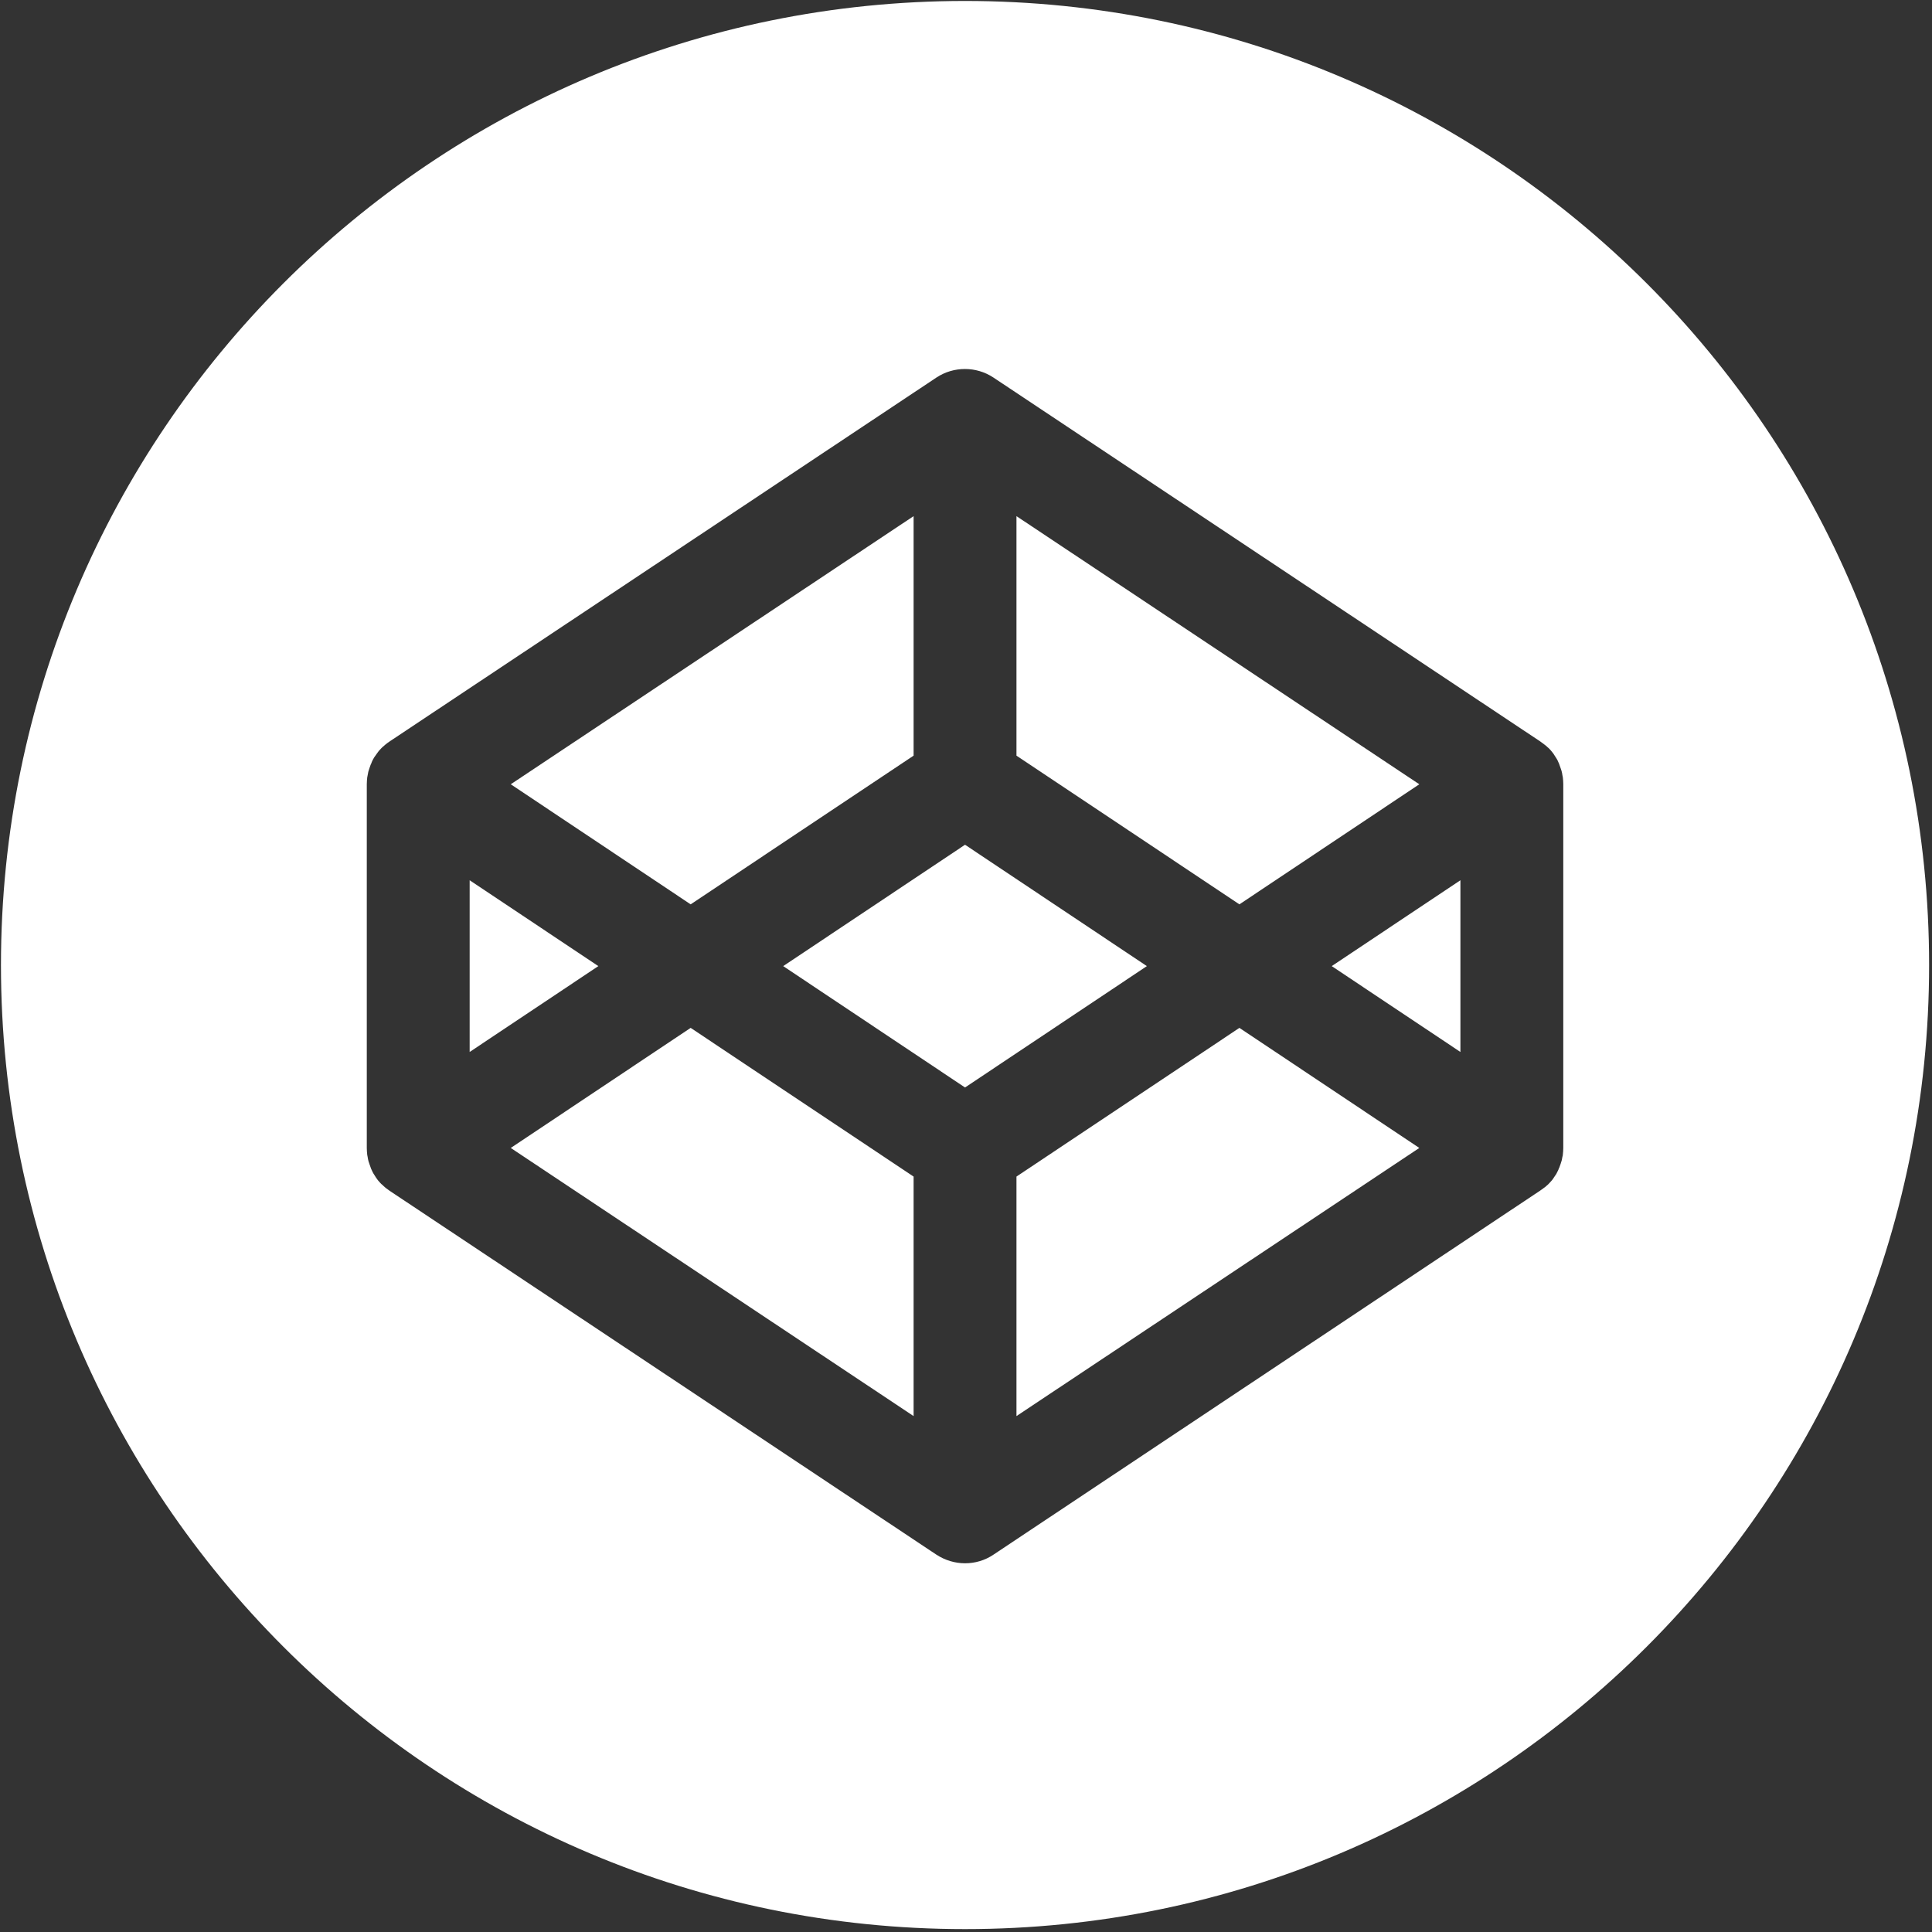 <svg width="501" height="501" viewBox="0 0 501 501" fill="none" xmlns="http://www.w3.org/2000/svg">
<rect x="0" y="0" width="501" height="501" fill="#333333" stroke="none"/>
<path d="M236.913 195.953V133.844L132.449 203.375L179.1 234.513L236.913 195.953ZM378.71 272.795V228.263L345.339 250.529L378.71 272.795ZM250.25 0.25C112.192 0.25 0.25 112.192 0.25 250.25C0.25 388.308 112.192 500.25 250.25 500.25C388.308 500.25 500.25 388.308 500.25 250.25C500.25 112.192 388.308 0.25 250.25 0.25ZM405.384 297.683C405.384 298.297 405.328 298.855 405.272 299.413C405.272 299.636 405.217 299.804 405.161 299.971C405.082 300.582 404.932 301.181 404.714 301.757C404.603 302.092 404.491 302.426 404.379 302.705C404.268 302.929 404.156 303.152 404.1 303.375C403.933 303.654 403.821 303.989 403.654 304.268C403.542 304.491 403.431 304.659 403.263 304.882C403.096 305.161 402.873 305.44 402.705 305.719C402.538 305.942 402.426 306.109 402.259 306.277C402.036 306.5 401.813 306.779 401.589 307.002C401.422 307.17 401.254 307.337 401.031 307.504C400.808 307.728 400.529 307.951 400.25 308.118C400.027 308.286 399.859 308.453 399.636 308.565C399.58 308.621 399.469 308.676 399.413 308.732L257.616 403.152C255.384 404.658 252.817 405.384 250.25 405.384C247.627 405.384 245.06 404.603 242.828 403.152L101.031 308.788C100.975 308.732 100.864 308.676 100.808 308.621L100.194 308.174C99.915 307.951 99.692 307.783 99.469 307.56C99.301 307.393 99.134 307.225 98.911 307.058C98.688 306.835 98.464 306.612 98.241 306.333C98.076 306.161 97.926 305.974 97.795 305.775C97.571 305.496 97.404 305.217 97.237 304.938C97.125 304.714 96.958 304.547 96.846 304.324C96.679 304.045 96.511 303.71 96.4 303.431C96.288 303.208 96.176 302.984 96.121 302.761C96.009 302.426 95.897 302.092 95.786 301.813C95.73 301.589 95.618 301.366 95.562 301.143C95.451 300.752 95.395 300.417 95.339 300.027C95.284 299.859 95.284 299.636 95.228 299.469C95.172 298.911 95.116 298.297 95.116 297.739V203.319C95.116 202.761 95.172 202.147 95.228 201.589C95.284 201.422 95.284 201.199 95.339 201.031C95.418 200.421 95.568 199.821 95.786 199.246C95.897 198.911 96.009 198.576 96.121 198.297C96.232 198.074 96.344 197.85 96.4 197.627C96.511 197.348 96.679 197.013 96.846 196.734C96.958 196.511 97.069 196.344 97.237 196.121C97.571 195.618 97.906 195.172 98.241 194.725C98.464 194.502 98.688 194.223 98.911 194C99.078 193.833 99.246 193.665 99.469 193.498C99.692 193.275 99.971 193.051 100.194 192.884C100.417 192.717 100.585 192.549 100.808 192.438C100.864 192.382 100.975 192.326 101.031 192.27L242.828 97.906C247.292 94.949 253.152 94.949 257.616 97.906L399.413 192.27C399.469 192.326 399.58 192.382 399.636 192.438L400.25 192.884L401.031 193.498C401.199 193.665 401.366 193.833 401.589 194C401.813 194.223 402.036 194.446 402.259 194.725C402.65 195.172 402.984 195.618 403.263 196.121C403.375 196.344 403.542 196.511 403.654 196.734C403.821 197.013 403.989 197.292 404.1 197.627C404.212 197.85 404.324 198.074 404.379 198.297C404.491 198.632 404.603 198.967 404.714 199.246C404.77 199.469 404.882 199.692 404.938 199.915C405.049 200.306 405.105 200.641 405.161 201.031C405.217 201.199 405.217 201.422 405.272 201.589C405.328 202.147 405.384 202.761 405.384 203.319V297.683ZM263.587 305.105V367.214L368.051 297.683L321.4 266.545L263.587 305.105ZM121.79 228.263V272.795L155.161 250.529L121.79 228.263ZM250.25 219.056L203.096 250.529L250.25 282.002L297.404 250.529L250.25 219.056ZM368.051 203.375L263.587 133.844V195.953L321.4 234.513L368.051 203.375ZM179.1 266.545L132.449 297.683L236.913 367.214V305.105L179.1 266.545Z" fill="white"/>
</svg>
